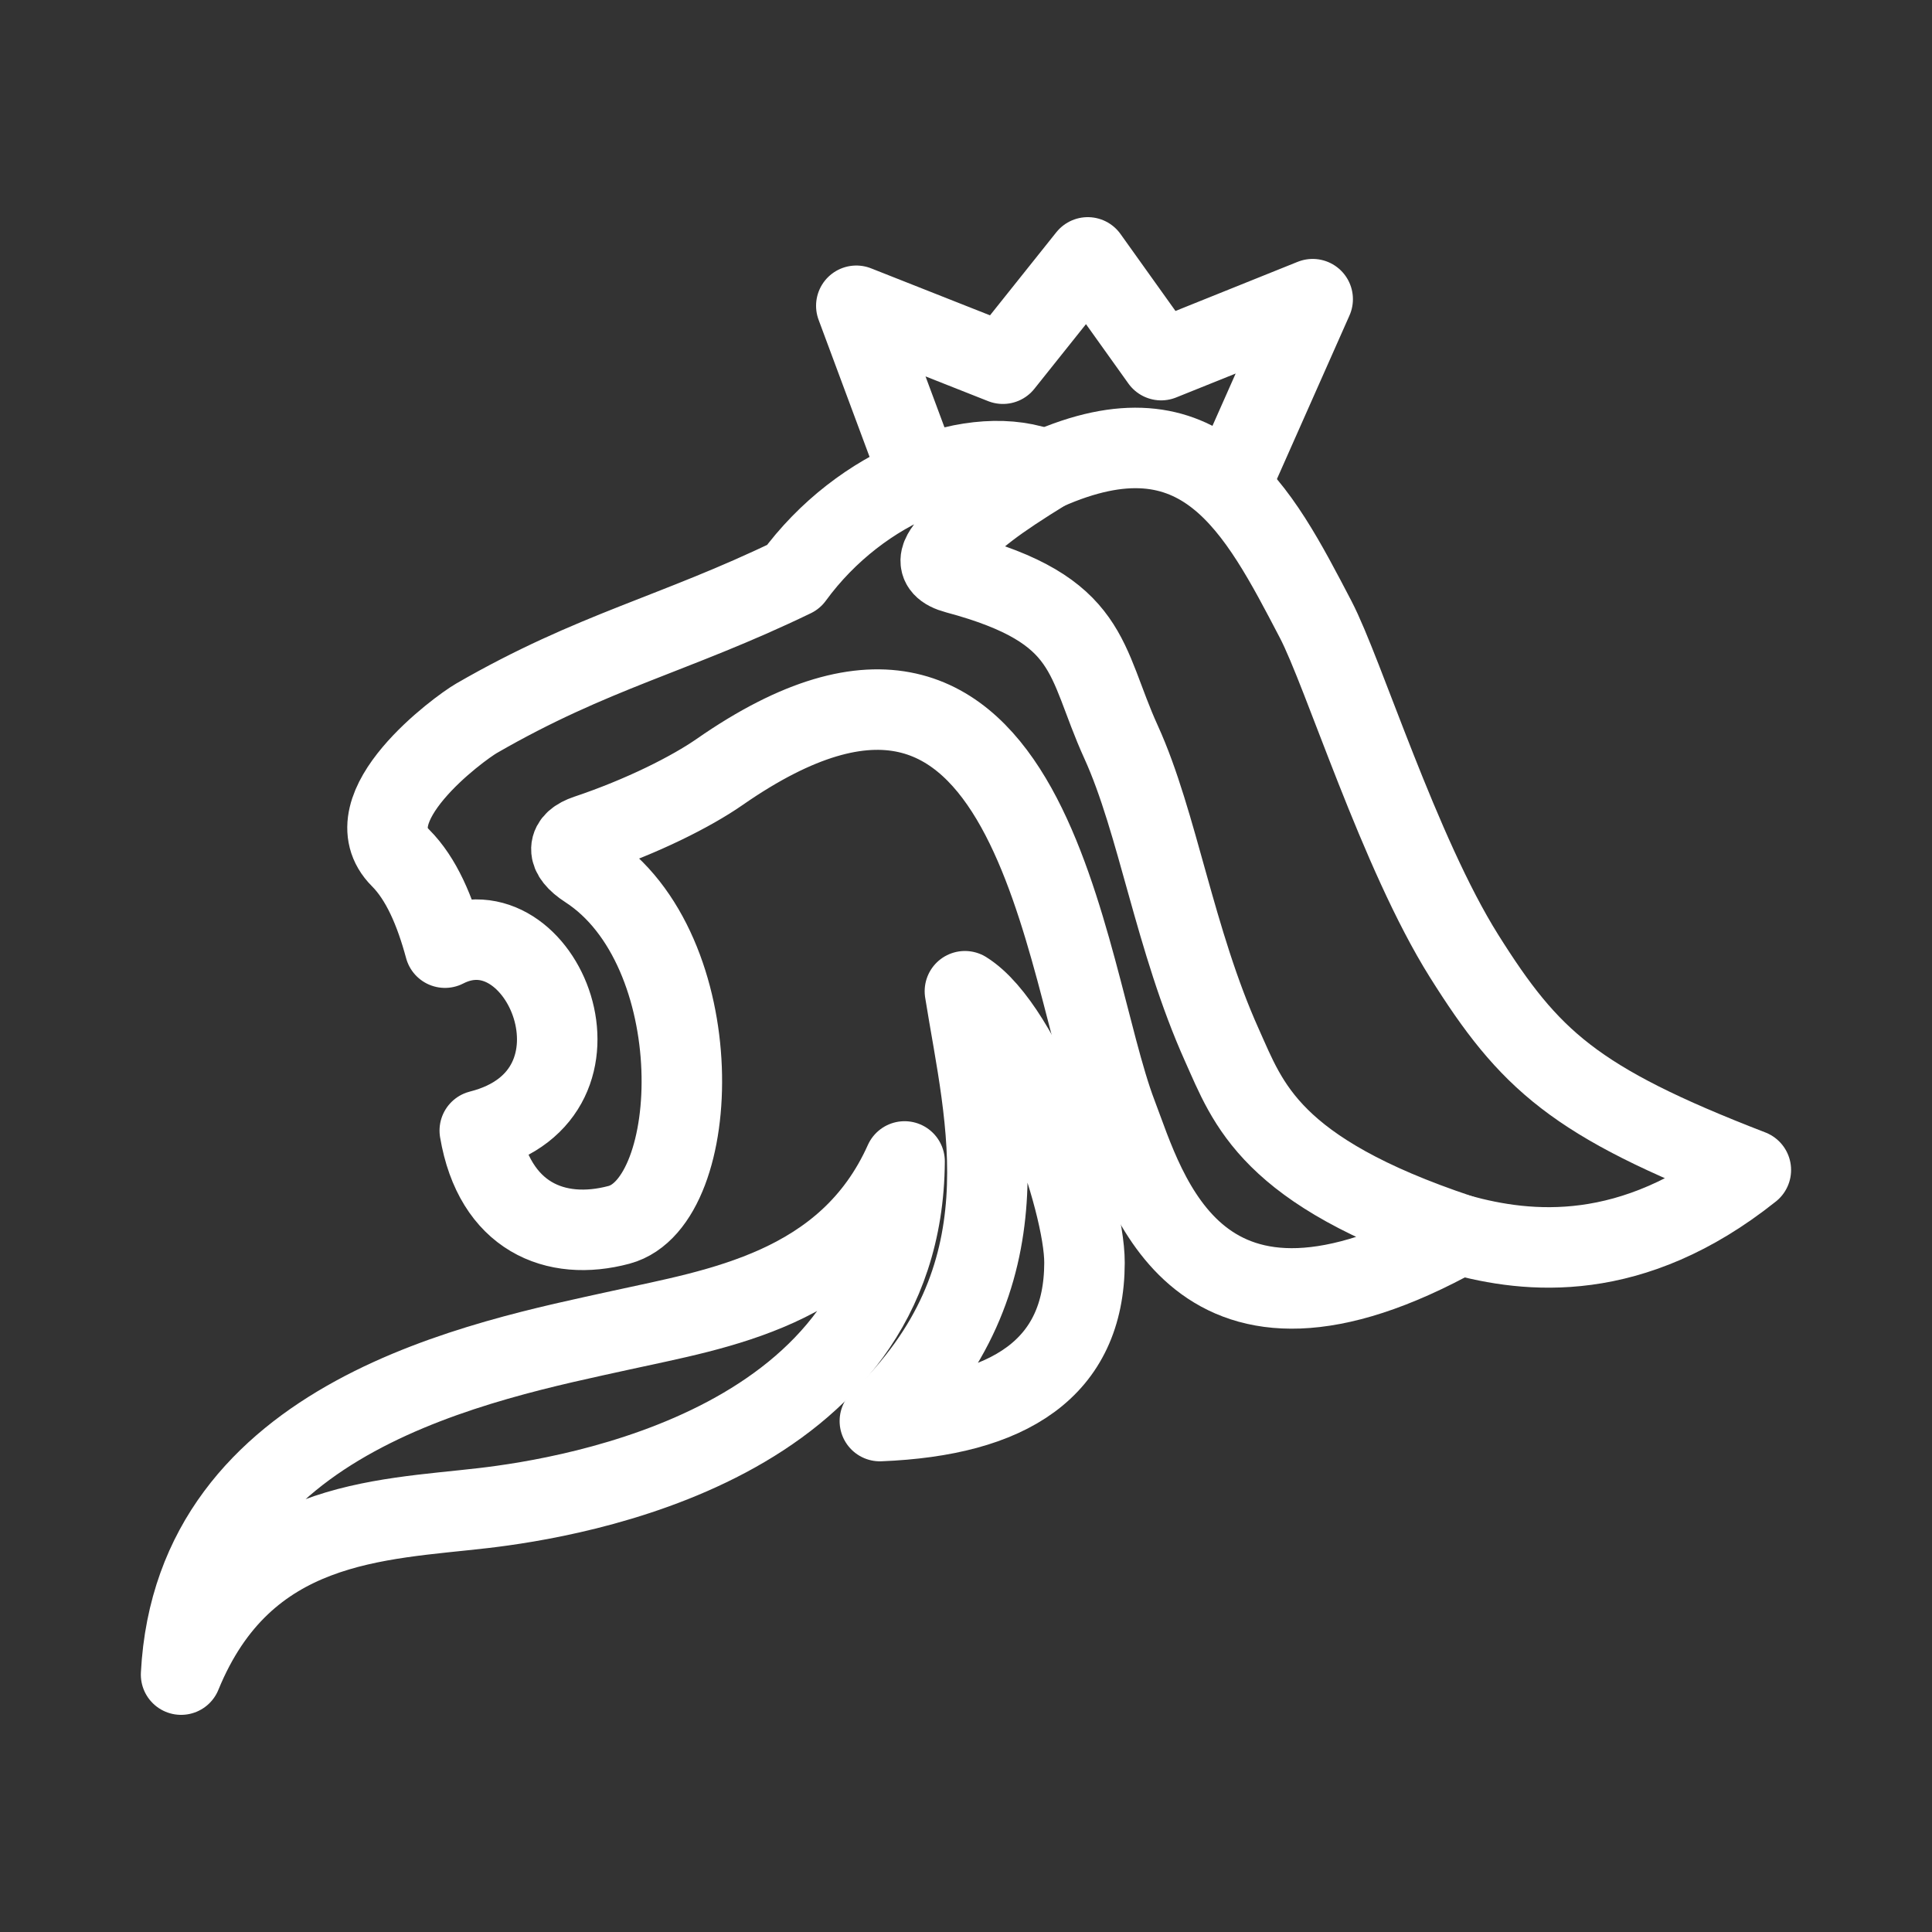 <?xml version="1.0" encoding="UTF-8"?><svg id="a" xmlns="http://www.w3.org/2000/svg" viewBox="0 0 48 48"><rect x="0" y="0" width="48" height="48" fill="#333333" stroke="none"/><defs><style>.h{stroke-width:2px;fill:none;stroke:#fff;stroke-linecap:round;stroke-linejoin:round;}</style></defs><g id="b"><path id="c" class="h" d="M4.5,41.605c1.569-3.84,4.902-3.833,7.517-4.138,2.198-.257,10.408-1.57,10.457-8.611-1.424,3.182-4.658,3.665-7.04,4.191-3.392.749-10.599,2.099-10.935,8.558Z"/><path id="d" class="h" d="M21.86,35.305c3.739-3.58,2.62-7.498,2.113-10.678,1.453.908,2.975,5.194,2.971,6.747-.006,2.623-1.87,3.803-5.084,3.932Z"/><path id="e" class="h" d="M25.979,11.679c3.895-1.737,5.268.954,6.708,3.71.69,1.32,2.078,5.799,3.687,8.362,1.619,2.578,2.734,3.621,7.125,5.317-2.958,2.358-5.538,2.072-7.237,1.604"/><path id="f" class="h" d="M36.263,30.671c-6.542,3.639-7.789-1.083-8.515-2.983-1.352-3.537-2.026-13.964-9.869-8.509-.706.491-1.929,1.106-3.296,1.564-.498.167-.535.482.006.832,3.098,2.005,2.892,8.292.792,8.855-1.578.423-3.099-.195-3.461-2.341,3.554-.897,1.539-5.779-.865-4.545-.248-.917-.587-1.712-1.103-2.229-1.243-1.243,1.458-3.221,1.885-3.468,2.908-1.679,4.911-2.08,7.873-3.512,1.684-2.308,4.53-3.376,6.27-2.656-1.251.769-1.795,1.191-2.277,1.725-.271.3-.614.663.065.845,3.396.91,3.156,2.146,4.084,4.185.915,2.009,1.326,4.908,2.509,7.539.651,1.448,1.182,3.125,5.903,4.699h0Z"/><path id="g" class="h" d="M30.746,11.642l1.867-4.209-3.765,1.514-1.823-2.552-2.108,2.641-3.642-1.439,1.488,4.001"/></g></svg>